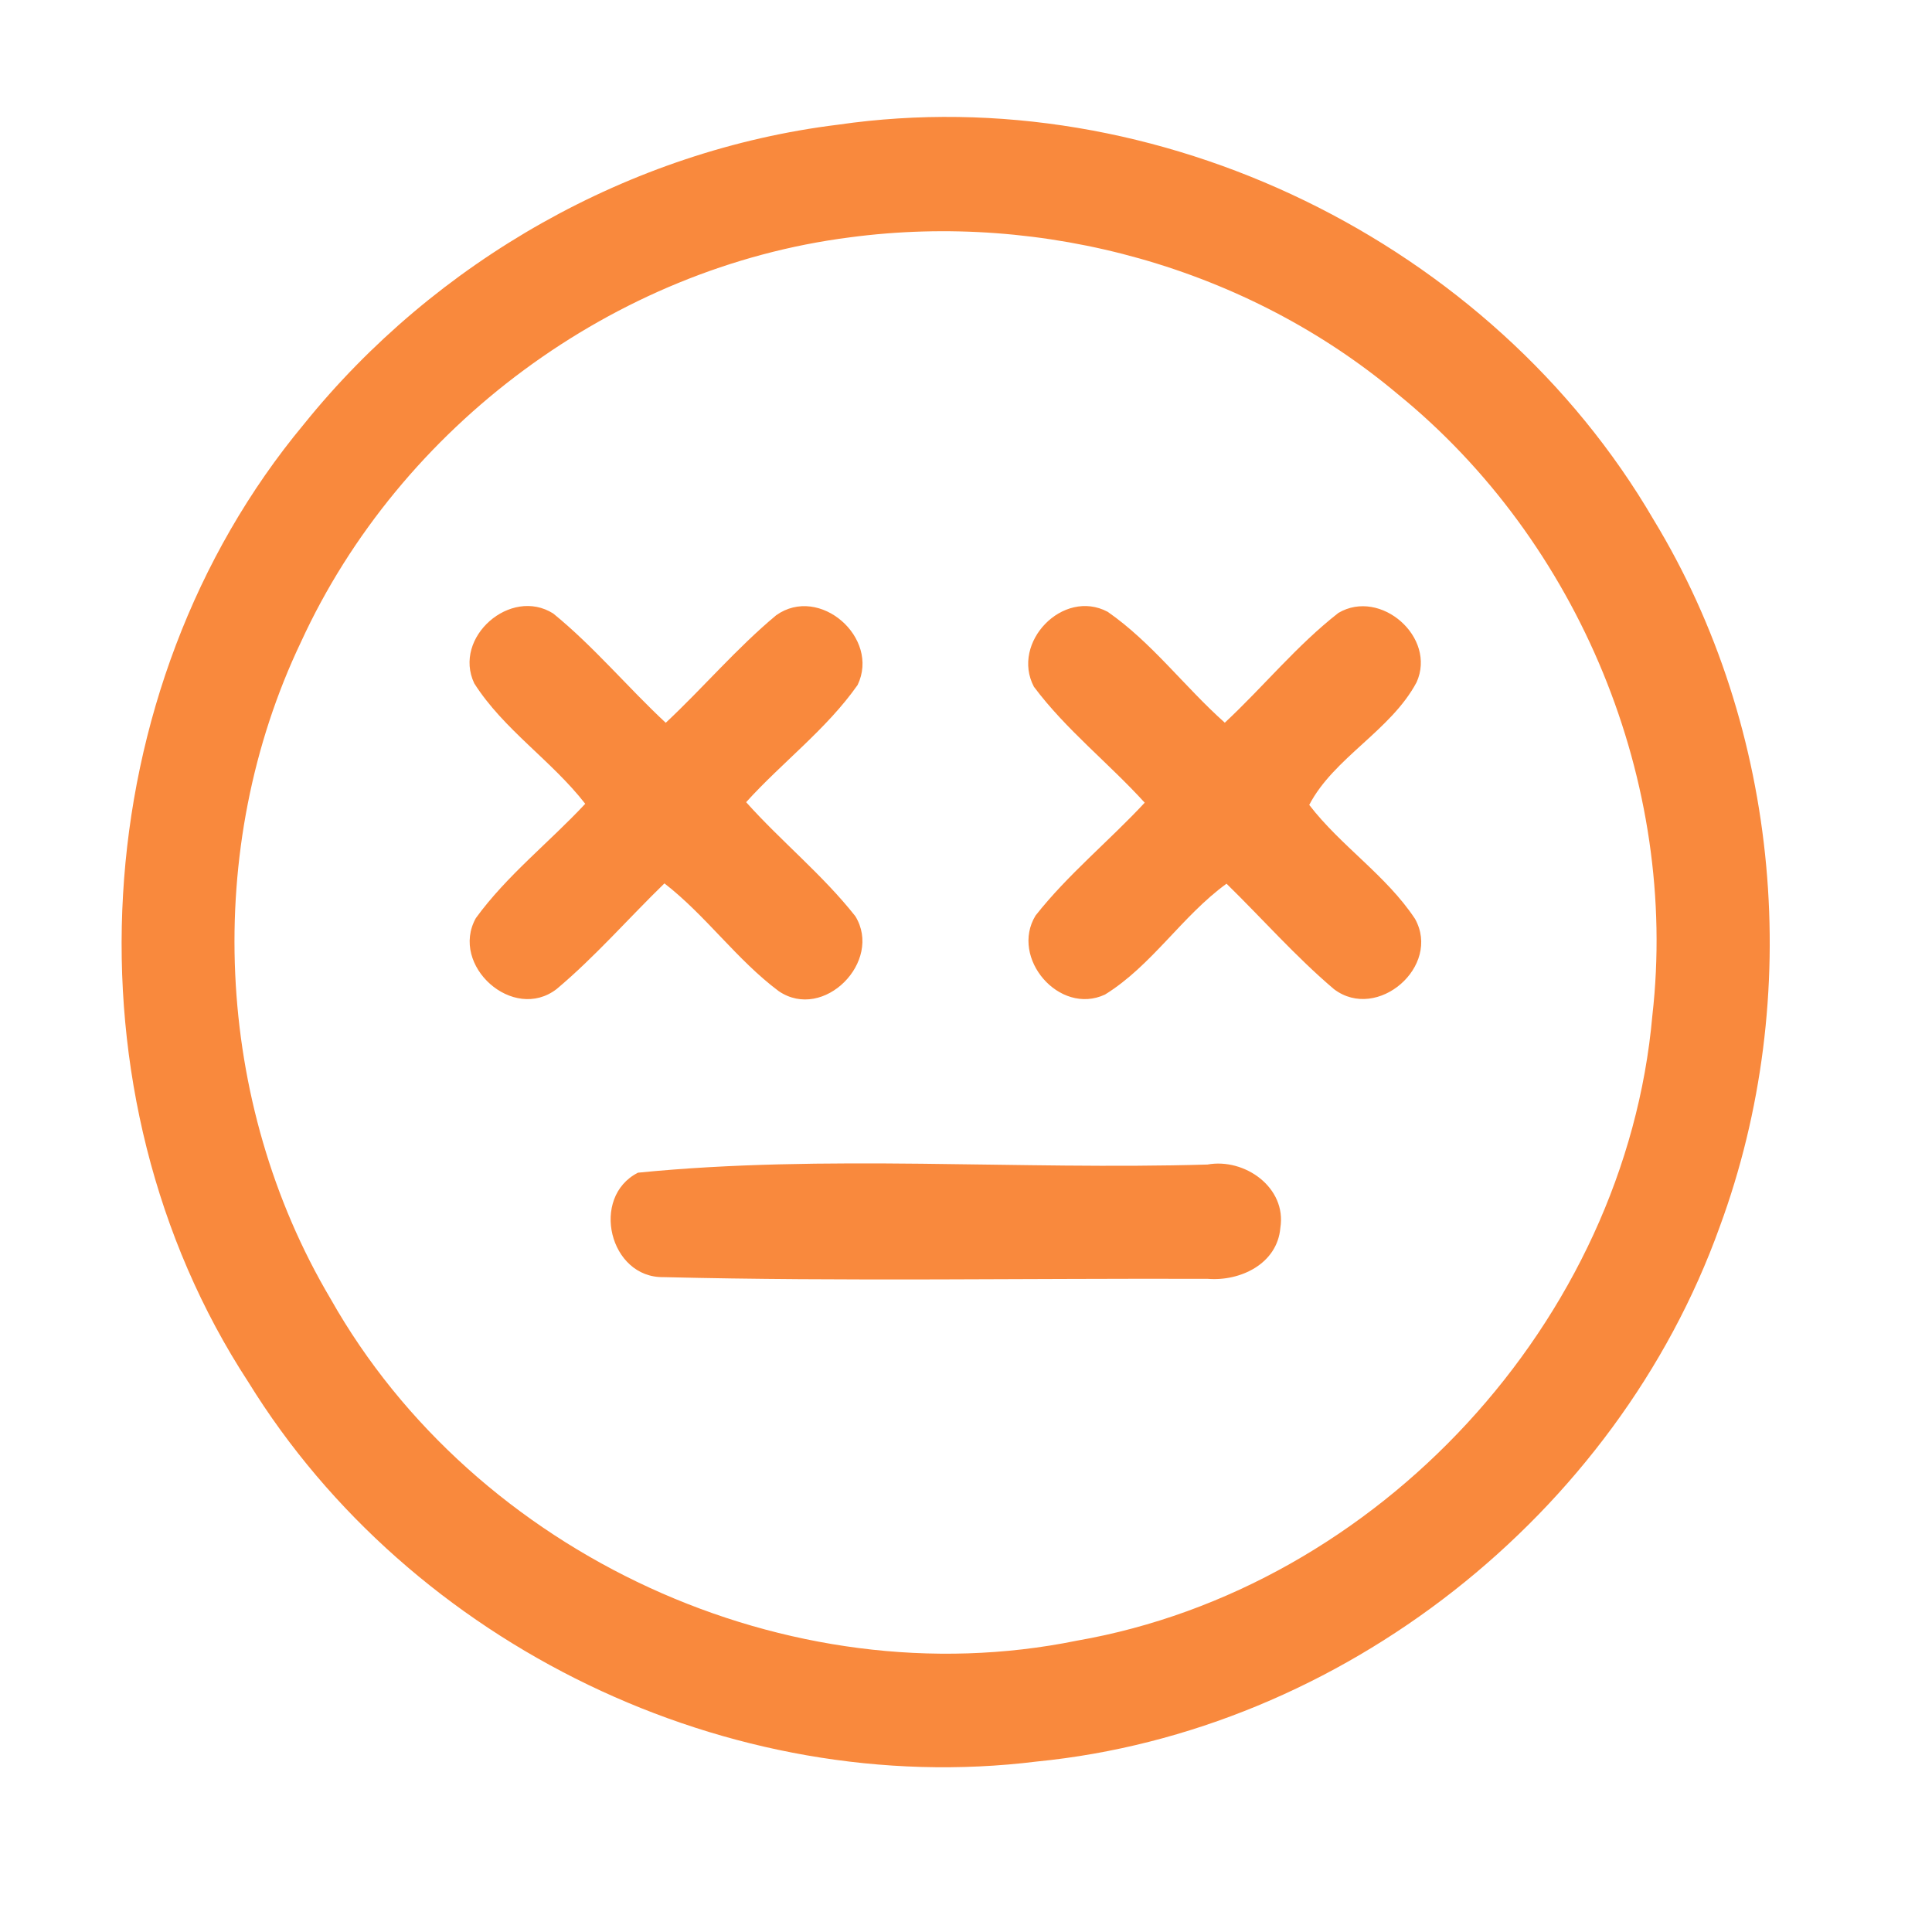<?xml version="1.0" encoding="UTF-8" ?>
<!DOCTYPE svg PUBLIC "-//W3C//DTD SVG 1.1//EN" "http://www.w3.org/Graphics/SVG/1.1/DTD/svg11.dtd">
<svg width="192pt" height="192pt" viewBox="0 0 192 192" version="1.1" xmlns="http://www.w3.org/2000/svg">
<g id="#f9893dff">
<path fill="#f9893d" opacity="1.00" d=" M 83.30 12.39 C 115.01 7.80 148.23 24.03 164.34 51.66 C 176.99 72.49 179.32 99.07 170.91 121.90 C 160.65 150.50 133.33 172.07 103.03 175.06 C 72.49 178.84 40.81 163.51 24.68 137.35 C 5.98 108.74 8.34 68.44 30.19 42.17 C 43.24 25.96 62.61 14.93 83.30 12.39 M 84.44 23.59 C 61.00 26.59 39.77 42.32 29.92 63.78 C 20.14 84.27 21.27 109.54 32.85 129.07 C 47.20 154.51 78.34 168.89 107.01 163.05 C 136.98 157.83 161.53 131.25 164.21 100.92 C 166.84 77.80 156.95 53.83 138.90 39.16 C 123.96 26.61 103.74 21.02 84.44 23.59 Z" />
<path fill="#f9893d" opacity="1.00" d=" M 47.13 67.91 C 44.97 63.35 50.74 58.29 54.98 60.97 C 59.01 64.25 62.36 68.29 66.16 71.83 C 69.89 68.34 73.22 64.40 77.14 61.14 C 81.44 58.09 87.48 63.38 85.23 68.07 C 82.15 72.46 77.74 75.75 74.15 79.72 C 77.64 83.62 81.76 86.94 85.00 91.05 C 87.76 95.53 81.86 101.54 77.39 98.50 C 73.21 95.38 70.16 90.99 66.03 87.79 C 62.45 91.27 59.15 95.07 55.33 98.28 C 51.00 101.64 44.67 95.94 47.29 91.24 C 50.37 87.00 54.59 83.71 58.16 79.88 C 54.82 75.58 50.05 72.51 47.13 67.91 Z" />
<path fill="#f9893d" opacity="1.00" d=" M 102.75 68.25 C 100.43 63.86 105.64 58.44 110.08 60.80 C 114.47 63.85 117.73 68.27 121.72 71.82 C 125.55 68.25 128.88 64.13 133.01 60.91 C 137.20 58.44 142.79 63.34 140.78 67.80 C 138.23 72.60 132.56 75.29 130.11 79.99 C 133.25 84.08 137.77 87.00 140.62 91.31 C 143.26 96.03 136.88 101.55 132.58 98.31 C 128.77 95.08 125.46 91.31 121.89 87.82 C 117.46 91.04 114.47 95.96 109.81 98.84 C 105.27 100.95 100.35 95.20 102.91 90.99 C 106.13 86.90 110.22 83.58 113.76 79.77 C 110.19 75.84 105.93 72.51 102.75 68.25 Z" />
<path fill="#f9893d" opacity="1.00" d=" M 63.40 116.54 C 82.01 114.69 101.17 116.29 120.00 115.73 C 123.69 115.06 127.88 118.01 127.24 122.02 C 126.94 125.59 123.27 127.35 120.03 127.09 C 102.01 127.03 83.96 127.36 65.95 126.92 C 60.56 127.02 58.63 118.97 63.40 116.54 Z" />
</g>
</svg>
